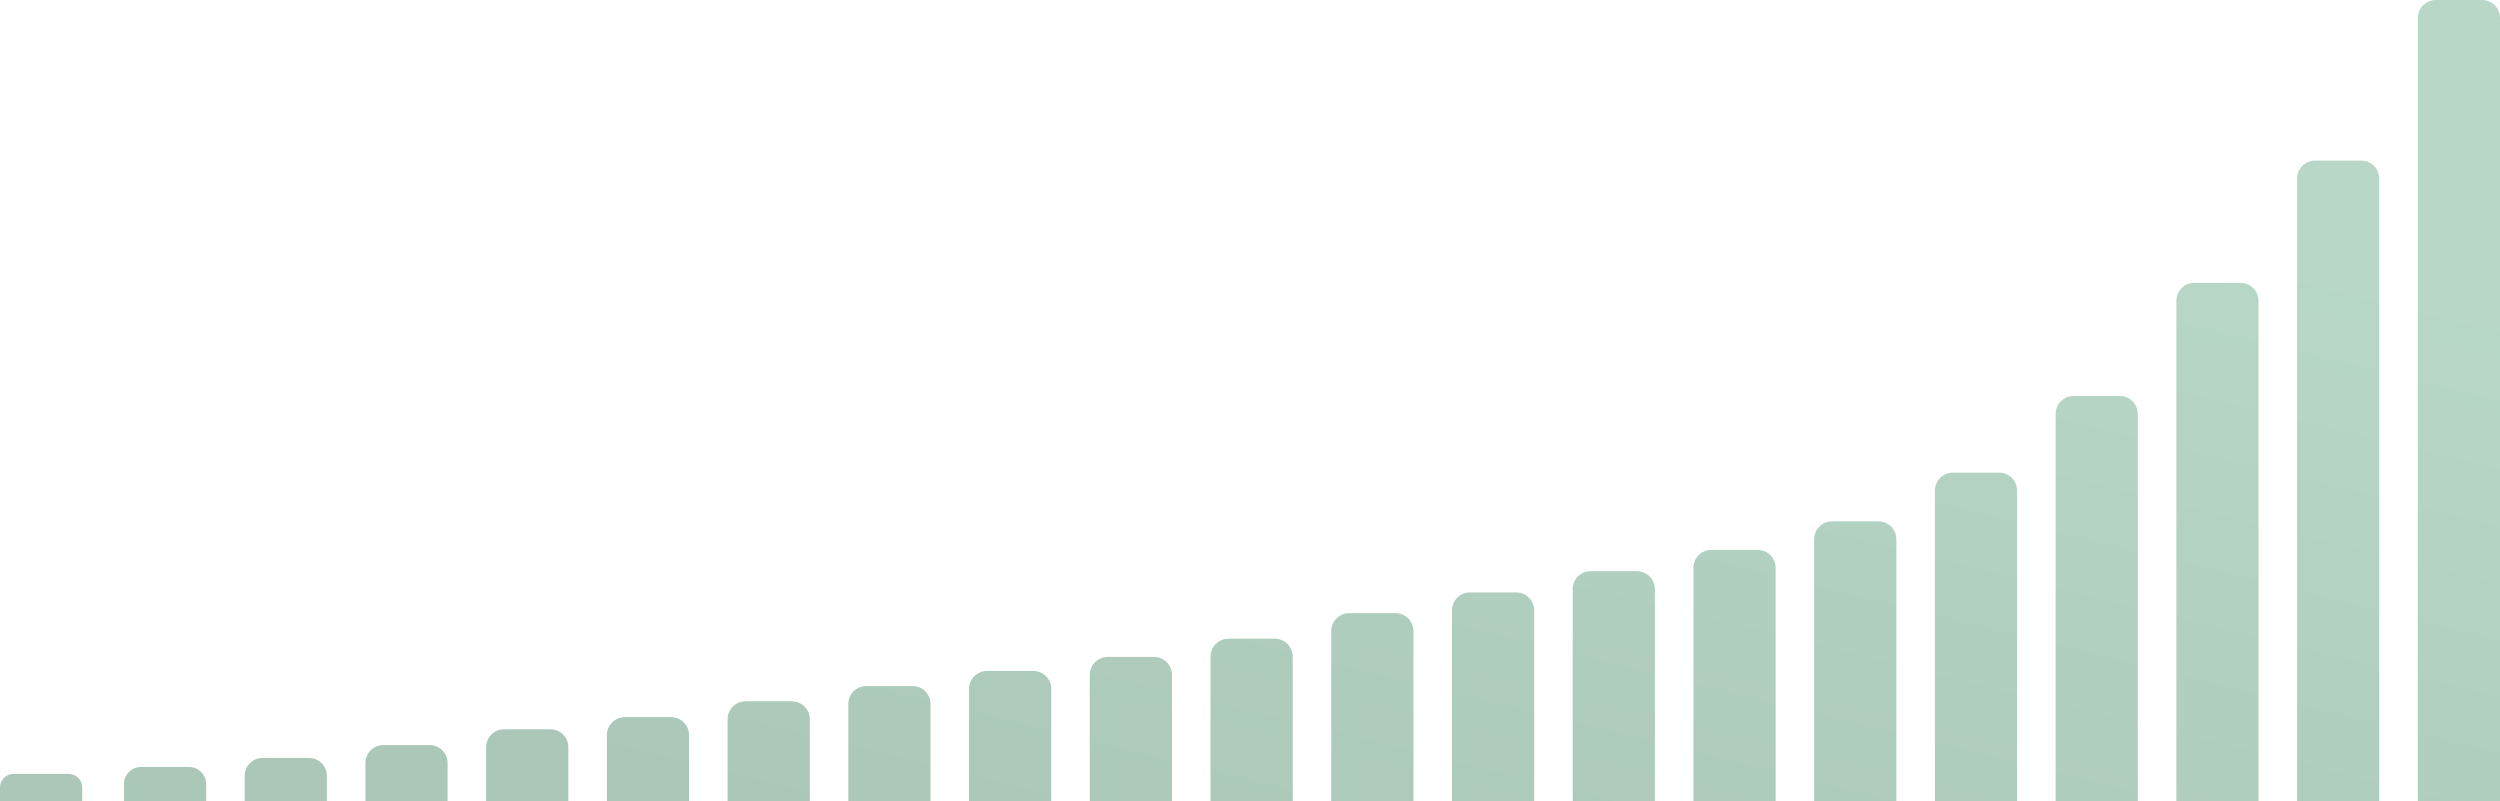 <svg width="827px" height="265px" viewBox="0 0 827 265" version="1.1" xmlns="http://www.w3.org/2000/svg" xmlns:xlink="http://www.w3.org/1999/xlink">
    <!-- Generator: Sketch 43.2 (39069) - http://www.bohemiancoding.com/sketch -->
    <desc>Created with Sketch.</desc>
    <defs>
        <linearGradient x1="31.157%" y1="100%" x2="86.39%" y2="28.656%" id="linearGradient-1">
            <stop stop-color="#87B09A" offset="0%"></stop>
            <stop stop-color="#9AC7AF" offset="100%"></stop>
        </linearGradient>
    </defs>
    <g id="Depot-Explore" stroke="none" stroke-width="1" fill="none" fill-rule="evenodd" fill-opacity="0.7">
        <g id="depot-home" transform="translate(-383, -808)" fill="url(#linearGradient-1)">
            <g id="Body">
                <g id="Hero">
                    <g id="Chart" transform="translate(230, 799)">
                        <g id="Bars" transform="translate(153, 9)">
                            <path d="M41,259.36 C41,256.245 43.534,253.72 46.634,253.72 L62.557,253.72 C65.669,253.72 68.191,256.251 68.191,259.36 L68.191,265 L41,265 L41,259.36 Z M0,260.5 C0,258.015 2.021,256 4.505,256 L22.685,256 C25.173,256 27.19,258.02 27.19,260.5 L27.19,265 L0,265 L0,260.5 Z M80.937,256.672 C80.937,253.385 83.594,250.72 86.888,250.72 L102.178,250.72 C105.465,250.72 108.129,253.389 108.129,256.672 L108.129,265 L80.937,265 L80.937,256.672 Z M120.875,252.426 C120.875,249.14 123.531,246.476 126.825,246.476 L142.115,246.476 C145.402,246.476 148.066,249.13 148.066,252.426 L148.066,265 L120.875,265 L120.875,252.426 Z M160.812,247.184 C160.812,243.897 163.469,241.232 166.762,241.232 L182.053,241.232 C185.339,241.232 188.003,243.89 188.003,247.184 L188.003,265 L160.812,265 L160.812,247.184 Z M200.749,243.189 C200.749,239.899 203.406,237.232 206.7,237.232 L221.99,237.232 C225.276,237.232 227.941,239.895 227.941,243.189 L227.941,265 L200.749,265 L200.749,243.189 Z M240.686,237.948 C240.686,234.657 243.343,231.989 246.637,231.989 L261.927,231.989 C265.214,231.989 267.878,234.662 267.878,237.948 L267.878,265 L240.686,265 L240.686,237.948 Z M280.624,232.897 C280.624,229.614 283.281,226.952 286.574,226.952 L301.865,226.952 C305.151,226.952 307.815,229.612 307.815,232.897 L307.815,265 L280.624,265 L280.624,232.897 Z M320.561,227.893 C320.561,224.612 323.218,221.952 326.512,221.952 L341.802,221.952 C345.088,221.952 347.752,224.613 347.752,227.893 L347.752,265 L320.561,265 L320.561,227.893 Z M360.498,223.255 C360.498,219.973 363.155,217.312 366.449,217.312 L381.739,217.312 C385.026,217.312 387.69,219.978 387.69,223.255 L387.69,265 L360.498,265 L360.498,223.255 Z M400.436,217.23 C400.436,213.942 403.092,211.276 406.386,211.276 L421.677,211.276 C424.963,211.276 427.627,213.94 427.627,217.23 L427.627,265 L400.436,265 L400.436,217.23 Z M440.373,208.772 C440.373,205.487 443.03,202.825 446.323,202.825 L461.614,202.825 C464.9,202.825 467.564,205.496 467.564,208.772 L467.564,265 L440.373,265 L440.373,208.772 Z M480.31,201.922 C480.31,198.639 482.967,195.977 486.261,195.977 L501.551,195.977 C504.838,195.977 507.502,198.641 507.502,201.922 L507.502,265 L480.31,265 L480.31,201.922 Z M520.248,194.893 C520.248,191.606 522.904,188.941 526.198,188.941 L541.488,188.941 C544.775,188.941 547.439,191.603 547.439,194.893 L547.439,265 L520.248,265 L520.248,194.893 Z M560.185,187.847 C560.185,184.565 562.842,181.904 566.135,181.904 L581.426,181.904 C584.712,181.904 587.376,184.575 587.376,187.847 L587.376,265 L560.185,265 L560.185,187.847 Z M600.122,178.401 C600.122,175.116 602.779,172.453 606.073,172.453 L621.363,172.453 C624.649,172.453 627.314,175.123 627.314,178.401 L627.314,265 L600.122,265 L600.122,178.401 Z M640.059,162.319 C640.059,159.029 642.716,156.362 646.01,156.362 L661.3,156.362 C664.587,156.362 667.251,159.021 667.251,162.319 L667.251,265 L640.059,265 L640.059,162.319 Z M679.997,136.944 C679.997,133.656 682.653,130.991 685.947,130.991 L701.238,130.991 C704.524,130.991 707.188,133.653 707.188,136.944 L707.188,265 L679.997,265 L679.997,136.944 Z M719.934,99.516 C719.934,96.229 722.591,93.565 725.885,93.565 L741.175,93.565 C744.461,93.565 747.125,96.223 747.125,99.516 L747.125,265 L719.934,265 L719.934,99.516 Z M759.871,59.065 C759.871,55.782 762.528,53.121 765.822,53.121 L781.112,53.121 C784.399,53.121 787.063,55.78 787.063,59.065 L787.063,265 L759.871,265 L759.871,59.065 Z M799.809,5.954 C799.809,2.666 802.465,0 805.759,0 L821.05,0 C824.336,0 827,2.666 827,5.954 L827,265 L799.809,265 L799.809,5.954 Z" id="Combined-Shape"></path>
                        </g>
                    </g>
                </g>
            </g>
        </g>
    </g>
</svg>
